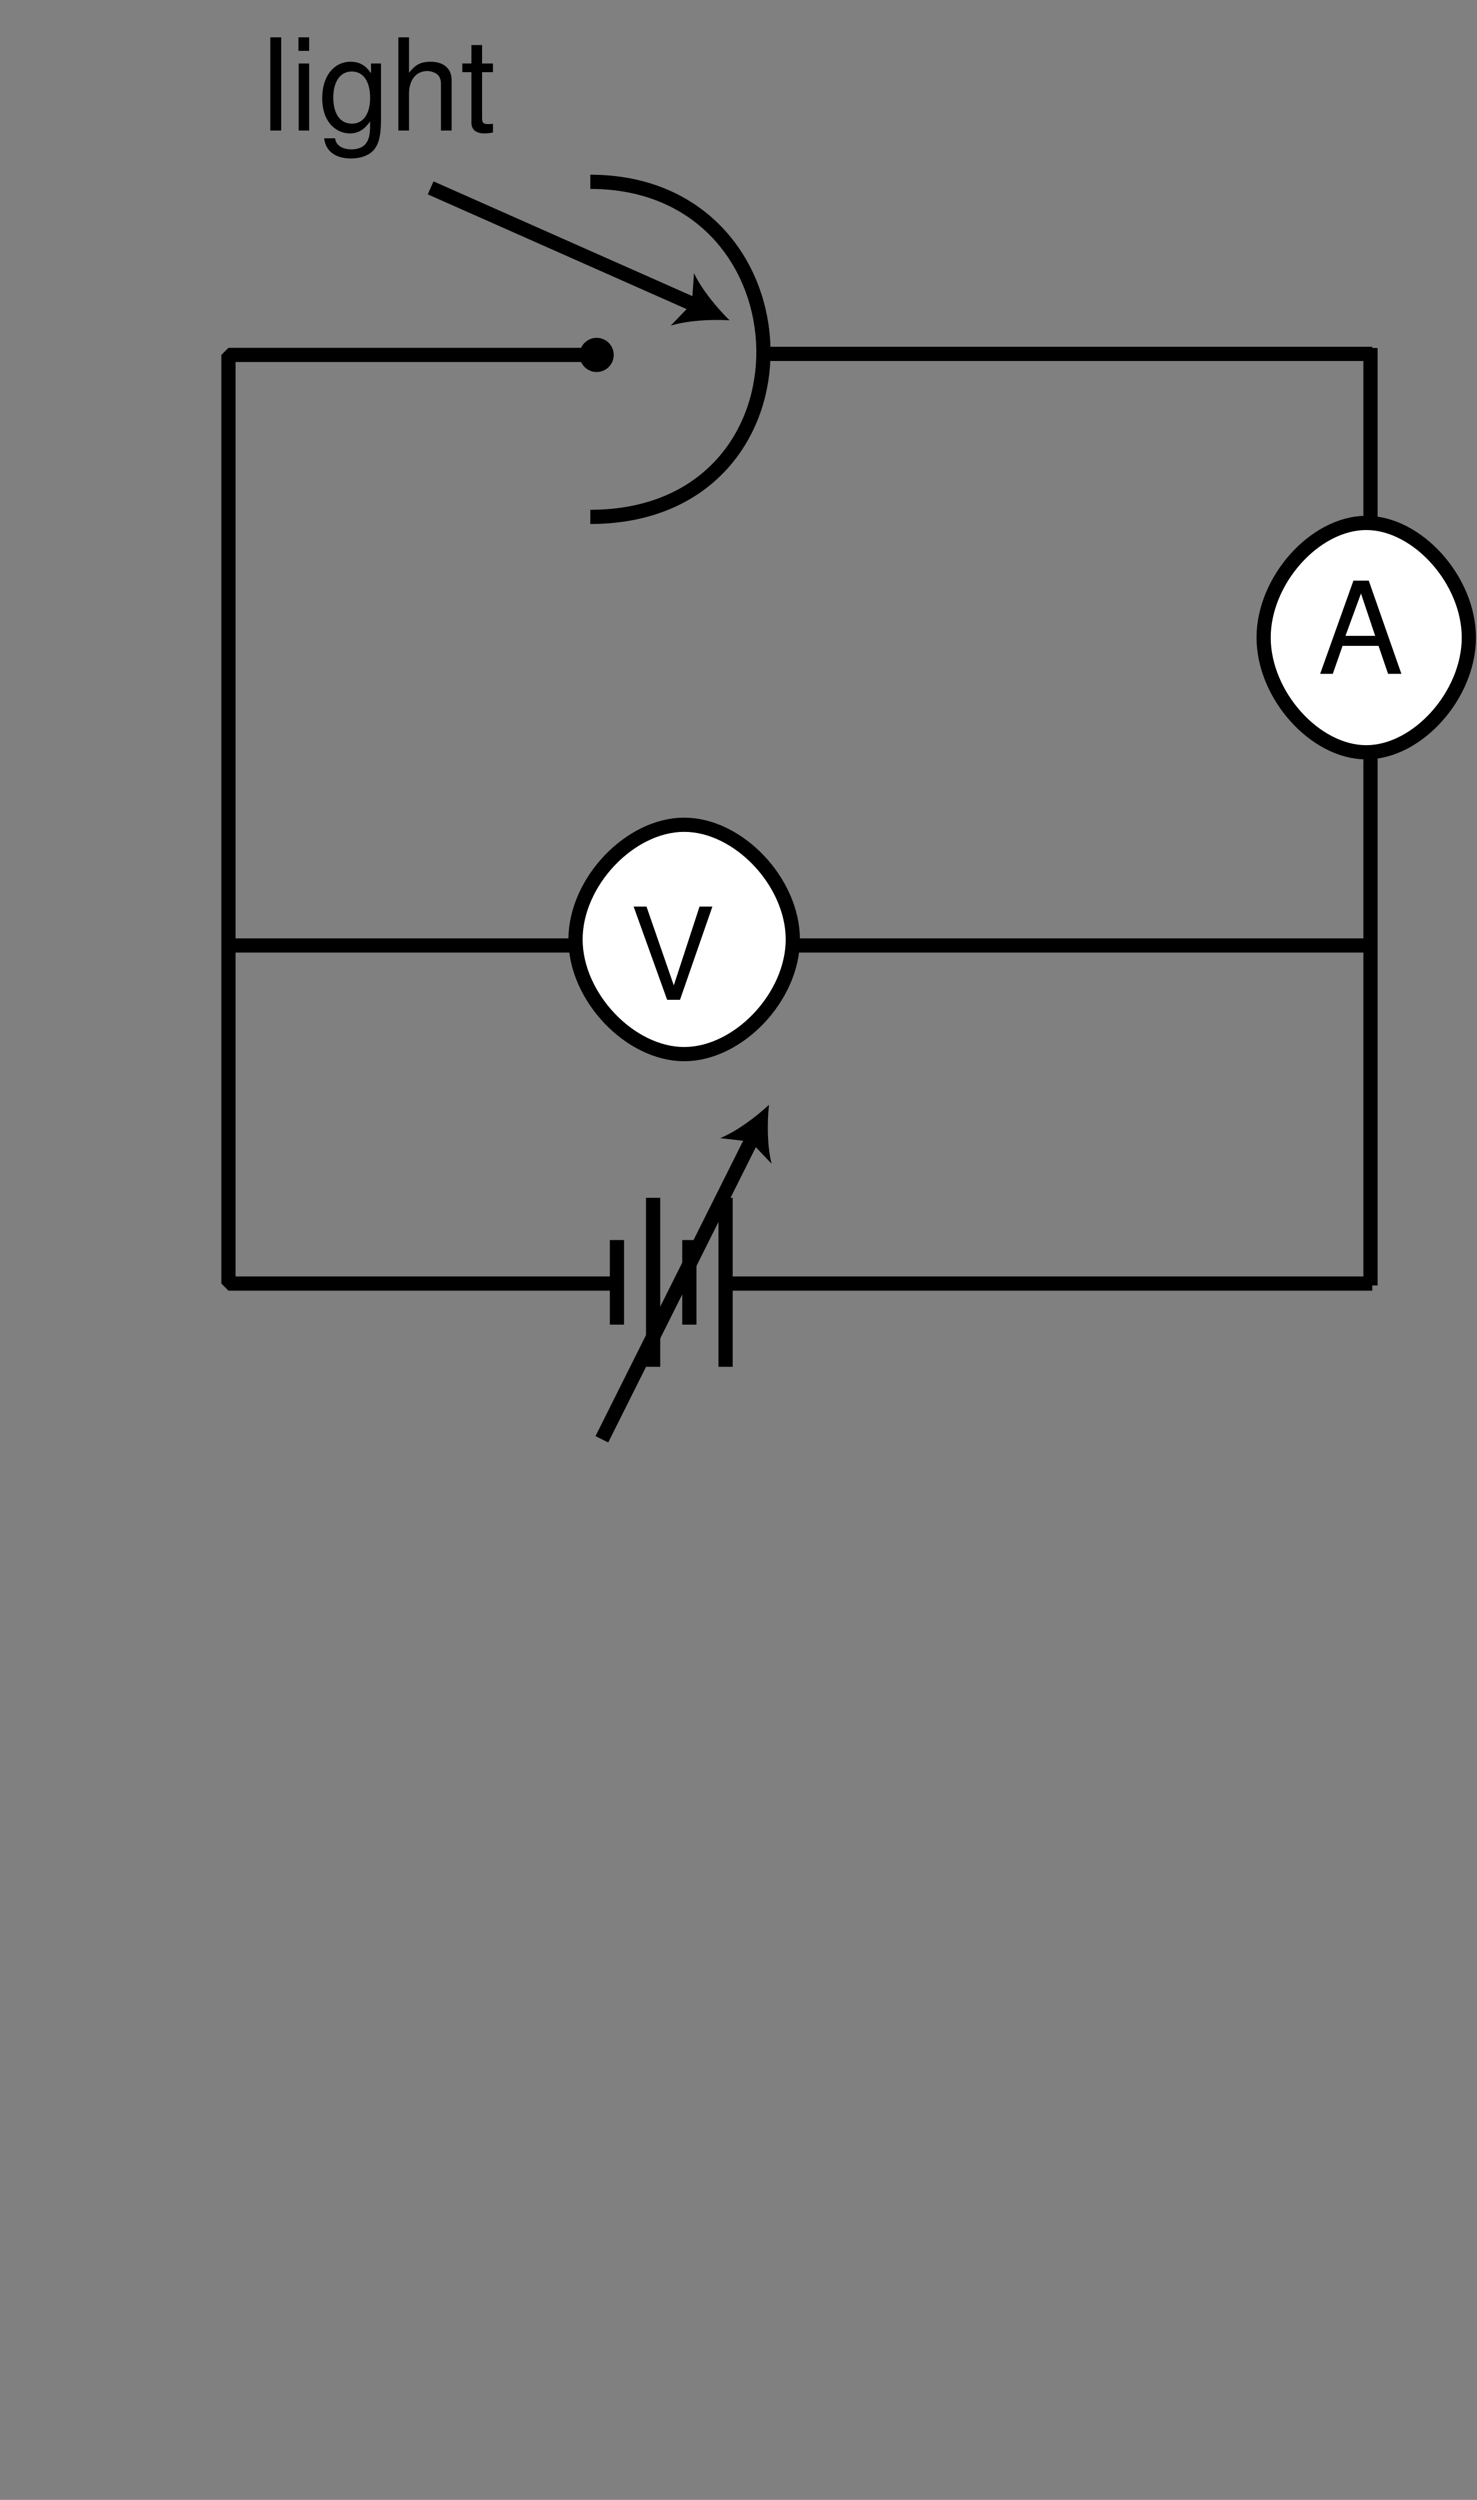 <?xml version="1.0" encoding="UTF-8" standalone="no"?>
<svg
   xmlns:dc="http://purl.org/dc/elements/1.1/"
   xmlns:cc="http://creativecommons.org/ns#"
   xmlns:rdf="http://www.w3.org/1999/02/22-rdf-syntax-ns#"
   xmlns:svg="http://www.w3.org/2000/svg"
   xmlns="http://www.w3.org/2000/svg"
   xmlns:xlink="http://www.w3.org/1999/xlink"
   xmlns:sodipodi="http://sodipodi.sourceforge.net/DTD/sodipodi-0.dtd"
   xmlns:inkscape="http://www.inkscape.org/namespaces/inkscape"
   width="104pt"
   height="176pt"
   viewBox="0 0 104 176"
   version="1.1"
   id="svg2"
   inkscape:version="0.48.4 r9939"
   sodipodi:docname="mo-pho-circuit-new.svg">
  <rect x="0" y="0" width="104" height="176" fill="#808080" stroke="none"/>
  <sodipodi:namedview
     pagecolor="#ffffff"
     bordercolor="#666666"
     borderopacity="1"
     objecttolerance="10"
     gridtolerance="10"
     guidetolerance="10"
     inkscape:pageopacity="0"
     inkscape:pageshadow="2"
     inkscape:window-width="640"
     inkscape:window-height="480"
     id="namedview161"
     showgrid="false"
     inkscape:zoom="1.0727273"
     inkscape:cx="65"
     inkscape:cy="110"
     inkscape:window-x="0"
     inkscape:window-y="0"
     inkscape:window-maximized="0"
     inkscape:current-layer="svg2" />
  <defs
     id="defs4">
    <g
       id="g6">
      <symbol
         overflow="visible"
         id="glyph0-0">
        <path
           style="stroke:none;"
           d=""
           id="path9" />
      </symbol>
      <symbol
         overflow="visible"
         id="glyph0-1">
        <path
           style="stroke:none;"
           d="M 4.266 -1.969 L 4.938 0 L 5.875 0 L 3.578 -6.562 L 2.5 -6.562 L 0.156 0 L 1.047 0 L 1.734 -1.969 Z M 4.031 -2.672 L 1.938 -2.672 L 3.031 -5.656 Z "
           id="path12" />
      </symbol>
      <symbol
         overflow="visible"
         id="glyph0-2">
        <path
           style="stroke:none;"
           d="M 3.531 0 L 5.812 -6.562 L 4.906 -6.562 L 3.094 -1.016 L 1.172 -6.562 L 0.266 -6.562 L 2.625 0 Z "
           id="path15" />
      </symbol>
      <symbol
         overflow="visible"
         id="glyph0-3">
        <path
           style="stroke:none;"
           d="M 1.375 -6.562 L 0.609 -6.562 L 0.609 0 L 1.375 0 Z "
           id="path18" />
      </symbol>
      <symbol
         overflow="visible"
         id="glyph0-4">
        <path
           style="stroke:none;"
           d="M 1.344 -4.719 L 0.609 -4.719 L 0.609 0 L 1.344 0 Z M 1.344 -6.562 L 0.594 -6.562 L 0.594 -5.609 L 1.344 -5.609 Z "
           id="path21" />
      </symbol>
      <symbol
         overflow="visible"
         id="glyph0-5">
        <path
           style="stroke:none;"
           d="M 3.703 -4.719 L 3.703 -4.031 C 3.328 -4.594 2.875 -4.844 2.266 -4.844 C 1.078 -4.844 0.266 -3.812 0.266 -2.281 C 0.266 -1.5 0.469 -0.875 0.859 -0.422 C 1.203 -0.031 1.703 0.203 2.203 0.203 C 2.797 0.203 3.219 -0.047 3.641 -0.641 L 3.641 -0.391 C 3.641 0.25 3.562 0.625 3.359 0.891 C 3.172 1.172 2.781 1.328 2.328 1.328 C 1.984 1.328 1.672 1.234 1.469 1.078 C 1.297 0.938 1.219 0.812 1.172 0.547 L 0.406 0.547 C 0.5 1.438 1.188 1.969 2.297 1.969 C 3 1.969 3.594 1.734 3.906 1.359 C 4.266 0.922 4.406 0.328 4.406 -0.781 L 4.406 -4.719 Z M 2.344 -4.156 C 3.156 -4.156 3.641 -3.469 3.641 -2.297 C 3.641 -1.172 3.156 -0.484 2.359 -0.484 C 1.531 -0.484 1.047 -1.172 1.047 -2.328 C 1.047 -3.453 1.547 -4.156 2.344 -4.156 Z "
           id="path24" />
      </symbol>
      <symbol
         overflow="visible"
         id="glyph0-6">
        <path
           style="stroke:none;"
           d="M 0.625 -6.562 L 0.625 0 L 1.375 0 L 1.375 -2.594 C 1.375 -3.562 1.875 -4.188 2.656 -4.188 C 2.891 -4.188 3.141 -4.109 3.328 -3.984 C 3.531 -3.828 3.625 -3.594 3.625 -3.266 L 3.625 0 L 4.375 0 L 4.375 -3.562 C 4.375 -4.359 3.812 -4.844 2.891 -4.844 C 2.219 -4.844 1.812 -4.641 1.375 -4.062 L 1.375 -6.562 Z "
           id="path27" />
      </symbol>
      <symbol
         overflow="visible"
         id="glyph0-7">
        <path
           style="stroke:none;"
           d="M 2.281 -4.719 L 1.516 -4.719 L 1.516 -6.016 L 0.766 -6.016 L 0.766 -4.719 L 0.125 -4.719 L 0.125 -4.109 L 0.766 -4.109 L 0.766 -0.547 C 0.766 -0.062 1.094 0.203 1.672 0.203 C 1.859 0.203 2.031 0.188 2.281 0.141 L 2.281 -0.484 C 2.188 -0.453 2.062 -0.453 1.922 -0.453 C 1.609 -0.453 1.516 -0.547 1.516 -0.875 L 1.516 -4.109 L 2.281 -4.109 Z "
           id="path30" />
      </symbol>
      <symbol
         overflow="visible"
         id="glyph0-8">
        <path
           style="stroke:none;"
           d="M 2.125 -6.562 C 1.219 -5.375 0.656 -3.75 0.656 -2.328 C 0.656 -0.906 1.219 0.734 2.125 1.906 L 2.625 1.906 C 1.828 0.625 1.391 -0.891 1.391 -2.328 C 1.391 -3.766 1.828 -5.281 2.625 -6.562 Z "
           id="path33" />
      </symbol>
      <symbol
         overflow="visible"
         id="glyph0-9">
        <path
           style="stroke:none;"
           d="M 4.812 -0.438 C 4.734 -0.422 4.703 -0.422 4.656 -0.422 C 4.391 -0.422 4.25 -0.562 4.25 -0.797 L 4.25 -3.562 C 4.25 -4.406 3.641 -4.844 2.469 -4.844 C 1.797 -4.844 1.219 -4.656 0.906 -4.297 C 0.688 -4.062 0.609 -3.781 0.578 -3.328 L 1.344 -3.328 C 1.406 -3.891 1.75 -4.156 2.453 -4.156 C 3.125 -4.156 3.5 -3.906 3.5 -3.453 L 3.5 -3.266 C 3.5 -2.938 3.312 -2.812 2.719 -2.734 C 1.656 -2.594 1.5 -2.562 1.203 -2.453 C 0.656 -2.219 0.375 -1.797 0.375 -1.188 C 0.375 -0.328 0.969 0.203 1.922 0.203 C 2.516 0.203 3 0 3.531 -0.484 C 3.578 -0.016 3.812 0.203 4.297 0.203 C 4.453 0.203 4.578 0.188 4.812 0.125 Z M 3.5 -1.484 C 3.5 -1.234 3.422 -1.078 3.203 -0.875 C 2.891 -0.594 2.531 -0.453 2.094 -0.453 C 1.5 -0.453 1.156 -0.734 1.156 -1.203 C 1.156 -1.703 1.5 -1.953 2.297 -2.062 C 3.094 -2.172 3.25 -2.219 3.5 -2.328 Z "
           id="path36" />
      </symbol>
      <symbol
         overflow="visible"
         id="glyph0-10">
        <path
           style="stroke:none;"
           d="M 0.844 1.906 C 1.734 0.734 2.297 -0.906 2.297 -2.328 C 2.297 -3.75 1.734 -5.375 0.844 -6.562 L 0.344 -6.562 C 1.141 -5.281 1.578 -3.766 1.578 -2.328 C 1.578 -0.891 1.141 0.625 0.344 1.906 Z "
           id="path39" />
      </symbol>
      <symbol
         overflow="visible"
         id="glyph0-11">
        <path
           style="stroke:none;"
           d="M 0.484 -6.562 L 0.484 0 L 1.156 0 L 1.156 -0.609 C 1.516 -0.047 2 0.203 2.656 0.203 C 3.891 0.203 4.703 -0.812 4.703 -2.375 C 4.703 -3.906 3.938 -4.844 2.688 -4.844 C 2.047 -4.844 1.578 -4.609 1.234 -4.078 L 1.234 -6.562 Z M 2.547 -4.156 C 3.391 -4.156 3.922 -3.422 3.922 -2.297 C 3.922 -1.219 3.359 -0.5 2.547 -0.5 C 1.75 -0.5 1.234 -1.219 1.234 -2.328 C 1.234 -3.422 1.75 -4.156 2.547 -4.156 Z "
           id="path42" />
      </symbol>
    </g>
  </defs>
  <path
     inkscape:connector-curvature="0"
     id="path45"
     d="m 96.5,24.5 0,66"
     style="fill:none;stroke:#000000;stroke-width:1;stroke-linecap:butt;stroke-linejoin:miter;stroke-miterlimit:1;stroke-opacity:1" />
  <path
     inkscape:connector-curvature="0"
     id="path47"
     d="m 96.199,37.238 c 3.824,0 7.652,3.828 7.652,7.652 0,3.824 -3.828,7.648 -7.652,7.648 -3.824,0 -7.648,-3.824 -7.648,-7.648 0,-3.824 3.824,-7.652 7.648,-7.652"
     style="fill:#ffffff;fill-opacity:1;fill-rule:nonzero;stroke:none" />
  <path
     inkscape:connector-curvature="0"
     id="path49"
     d="m 96.199,36.816 c 3.613,0 7.227,4.035 7.227,8.074 0,4.039 -3.613,8.074 -7.227,8.074 -3.609,0 -7.223,-4.035 -7.223,-8.074 0,-4.039 3.613,-8.074 7.223,-8.074 z"
     style="fill:none;stroke:#000000;stroke-width:1;stroke-linecap:butt;stroke-linejoin:miter;stroke-miterlimit:1;stroke-opacity:1" />
  <g
     id="g51"
     style="fill:#000000;fill-opacity:1">
    <use
       height="176"
       width="104"
       id="use53"
       y="47.44"
       x="92.8"
       xlink:href="#glyph0-1" />
  </g>
  <path
     inkscape:connector-curvature="0"
     id="path55"
     d="m 54.125,24.914 42.5,0"
     style="fill:none;stroke:#000000;stroke-width:1;stroke-linecap:butt;stroke-linejoin:miter;stroke-miterlimit:1;stroke-opacity:1" />
  <path
     inkscape:connector-curvature="0"
     id="path57"
     d="m 15.875,66.566 80.75,0"
     style="fill:none;stroke:#000000;stroke-width:1;stroke-linecap:butt;stroke-linejoin:miter;stroke-miterlimit:1;stroke-opacity:1" />
  <path
     inkscape:connector-curvature="0"
     id="path59"
     d="m 48.176,58.488 c 4.035,0 8.074,3.828 8.074,7.652 0,3.824 -4.039,7.648 -8.074,7.648 -4.039,0 -8.074,-3.824 -8.074,-7.648 0,-3.824 4.035,-7.652 8.074,-7.652"
     style="fill:#ffffff;fill-opacity:1;fill-rule:nonzero;stroke:none" />
  <path
     inkscape:connector-curvature="0"
     id="path61"
     d="m 48.176,58.066 c 3.824,0 7.648,4.035 7.648,8.074 0,4.039 -3.824,8.074 -7.648,8.074 -3.824,0 -7.652,-4.035 -7.652,-8.074 0,-4.039 3.828,-8.074 7.652,-8.074 z"
     style="fill:none;stroke:#000000;stroke-width:1;stroke-linecap:butt;stroke-linejoin:miter;stroke-miterlimit:1;stroke-opacity:1" />
  <g
     id="g63"
     style="fill:#000000;fill-opacity:1">
    <use
       height="176"
       width="104"
       id="use65"
       y="70.39"
       x="44.35"
       xlink:href="#glyph0-2" />
  </g>
  <path
     inkscape:connector-curvature="0"
     id="path67"
     d="m 96.625,90.367 -45.051,0"
     style="fill:none;stroke:#000000;stroke-width:1;stroke-linecap:butt;stroke-linejoin:miter;stroke-miterlimit:1;stroke-opacity:1" />
  <path
     inkscape:connector-curvature="0"
     id="path69"
     d="m 43.441,87.305 0,5.953"
     style="fill:none;stroke:#000000;stroke-width:1;stroke-linecap:butt;stroke-linejoin:miter;stroke-miterlimit:1;stroke-opacity:1" />
  <path
     inkscape:connector-curvature="0"
     id="path71"
     d="m 45.988,84.332 0,11.898"
     style="fill:none;stroke:#000000;stroke-width:1;stroke-linecap:butt;stroke-linejoin:miter;stroke-miterlimit:1;stroke-opacity:1" />
  <path
     inkscape:connector-curvature="0"
     id="path73"
     d="m 48.539,87.305 0,5.953"
     style="fill:none;stroke:#000000;stroke-width:1;stroke-linecap:butt;stroke-linejoin:miter;stroke-miterlimit:1;stroke-opacity:1" />
  <path
     inkscape:connector-curvature="0"
     id="path75"
     d="m 51.09,84.332 0,11.898"
     style="fill:none;stroke:#000000;stroke-width:1;stroke-linecap:butt;stroke-linejoin:miter;stroke-miterlimit:1;stroke-opacity:1" />
  <path
     inkscape:connector-curvature="0"
     id="path77"
     d="m 42.379,101.332 10.625,-21.25"
     style="fill:none;stroke:#000000;stroke-width:1;stroke-linecap:butt;stroke-linejoin:miter;stroke-miterlimit:1;stroke-opacity:1" />
  <path
     inkscape:connector-curvature="0"
     id="path79"
     d="m 54.148,77.781 c -0.141,1.281 -0.125,2.961 0.184,4.152 l -1.48,-1.555 -2.137,-0.25 c 1.141,-0.469 2.492,-1.469 3.434,-2.348"
     style="fill:#000000;fill-opacity:1;fill-rule:nonzero;stroke:none" />
  <path
     inkscape:connector-curvature="0"
     id="path81"
     d="m 41.566,12.801 c 15.898,0 16.605,23.59 0,23.59"
     style="fill:none;stroke:#000000;stroke-width:1;stroke-linecap:butt;stroke-linejoin:miter;stroke-miterlimit:1;stroke-opacity:1" />
  <path
     inkscape:connector-curvature="0"
     id="path83"
     d="m 42.012,26.191 c 0.664,0 1.203,-0.539 1.203,-1.203 0,-0.664 -0.539,-1.203 -1.203,-1.203 -0.664,0 -1.203,0.539 -1.203,1.203 0,0.664 0.539,1.203 1.203,1.203"
     style="fill:#000000;fill-opacity:1;fill-rule:nonzero;stroke:none" />
  <path
     inkscape:connector-curvature="0"
     id="path85"
     d="m 30.324,13.227 18.699,8.289"
     style="fill:none;stroke:#000000;stroke-width:1;stroke-linecap:butt;stroke-linejoin:miter;stroke-miterlimit:4;stroke-opacity:1" />
  <path
     inkscape:connector-curvature="0"
     id="path87"
     d="m 51.371,22.551 c -1.285,-0.078 -2.965,0.012 -4.141,0.375 L 48.719,21.375 48.867,19.23 c 0.523,1.117 1.582,2.422 2.504,3.32"
     style="fill:#000000;fill-opacity:1;fill-rule:nonzero;stroke:none" />
  <g
     id="g89"
     style="fill:#000000;fill-opacity:1">
    <use
       height="176"
       width="104"
       id="use91"
       y="9.19"
       x="18.425"
       xlink:href="#glyph0-3" />
    <use
       height="176"
       width="104"
       id="use93"
       y="9.19"
       x="20.423"
       xlink:href="#glyph0-4" />
    <use
       height="176"
       width="104"
       id="use95"
       y="9.19"
       x="22.421"
       xlink:href="#glyph0-5" />
    <use
       height="176"
       width="104"
       id="use97"
       y="9.19"
       x="27.425"
       xlink:href="#glyph0-6" />
    <use
       height="176"
       width="104"
       id="use99"
       y="9.19"
       x="32.429"
       xlink:href="#glyph0-7" />
  </g>
  <path
     inkscape:connector-curvature="0"
     id="path101"
     d="m 42.012,24.988 -25.926,0 0,65.379 26.988,0"
     style="fill:none;stroke:#000000;stroke-width:1;stroke-linecap:butt;stroke-linejoin:miter;stroke-miterlimit:1;stroke-opacity:1" />
</svg>
